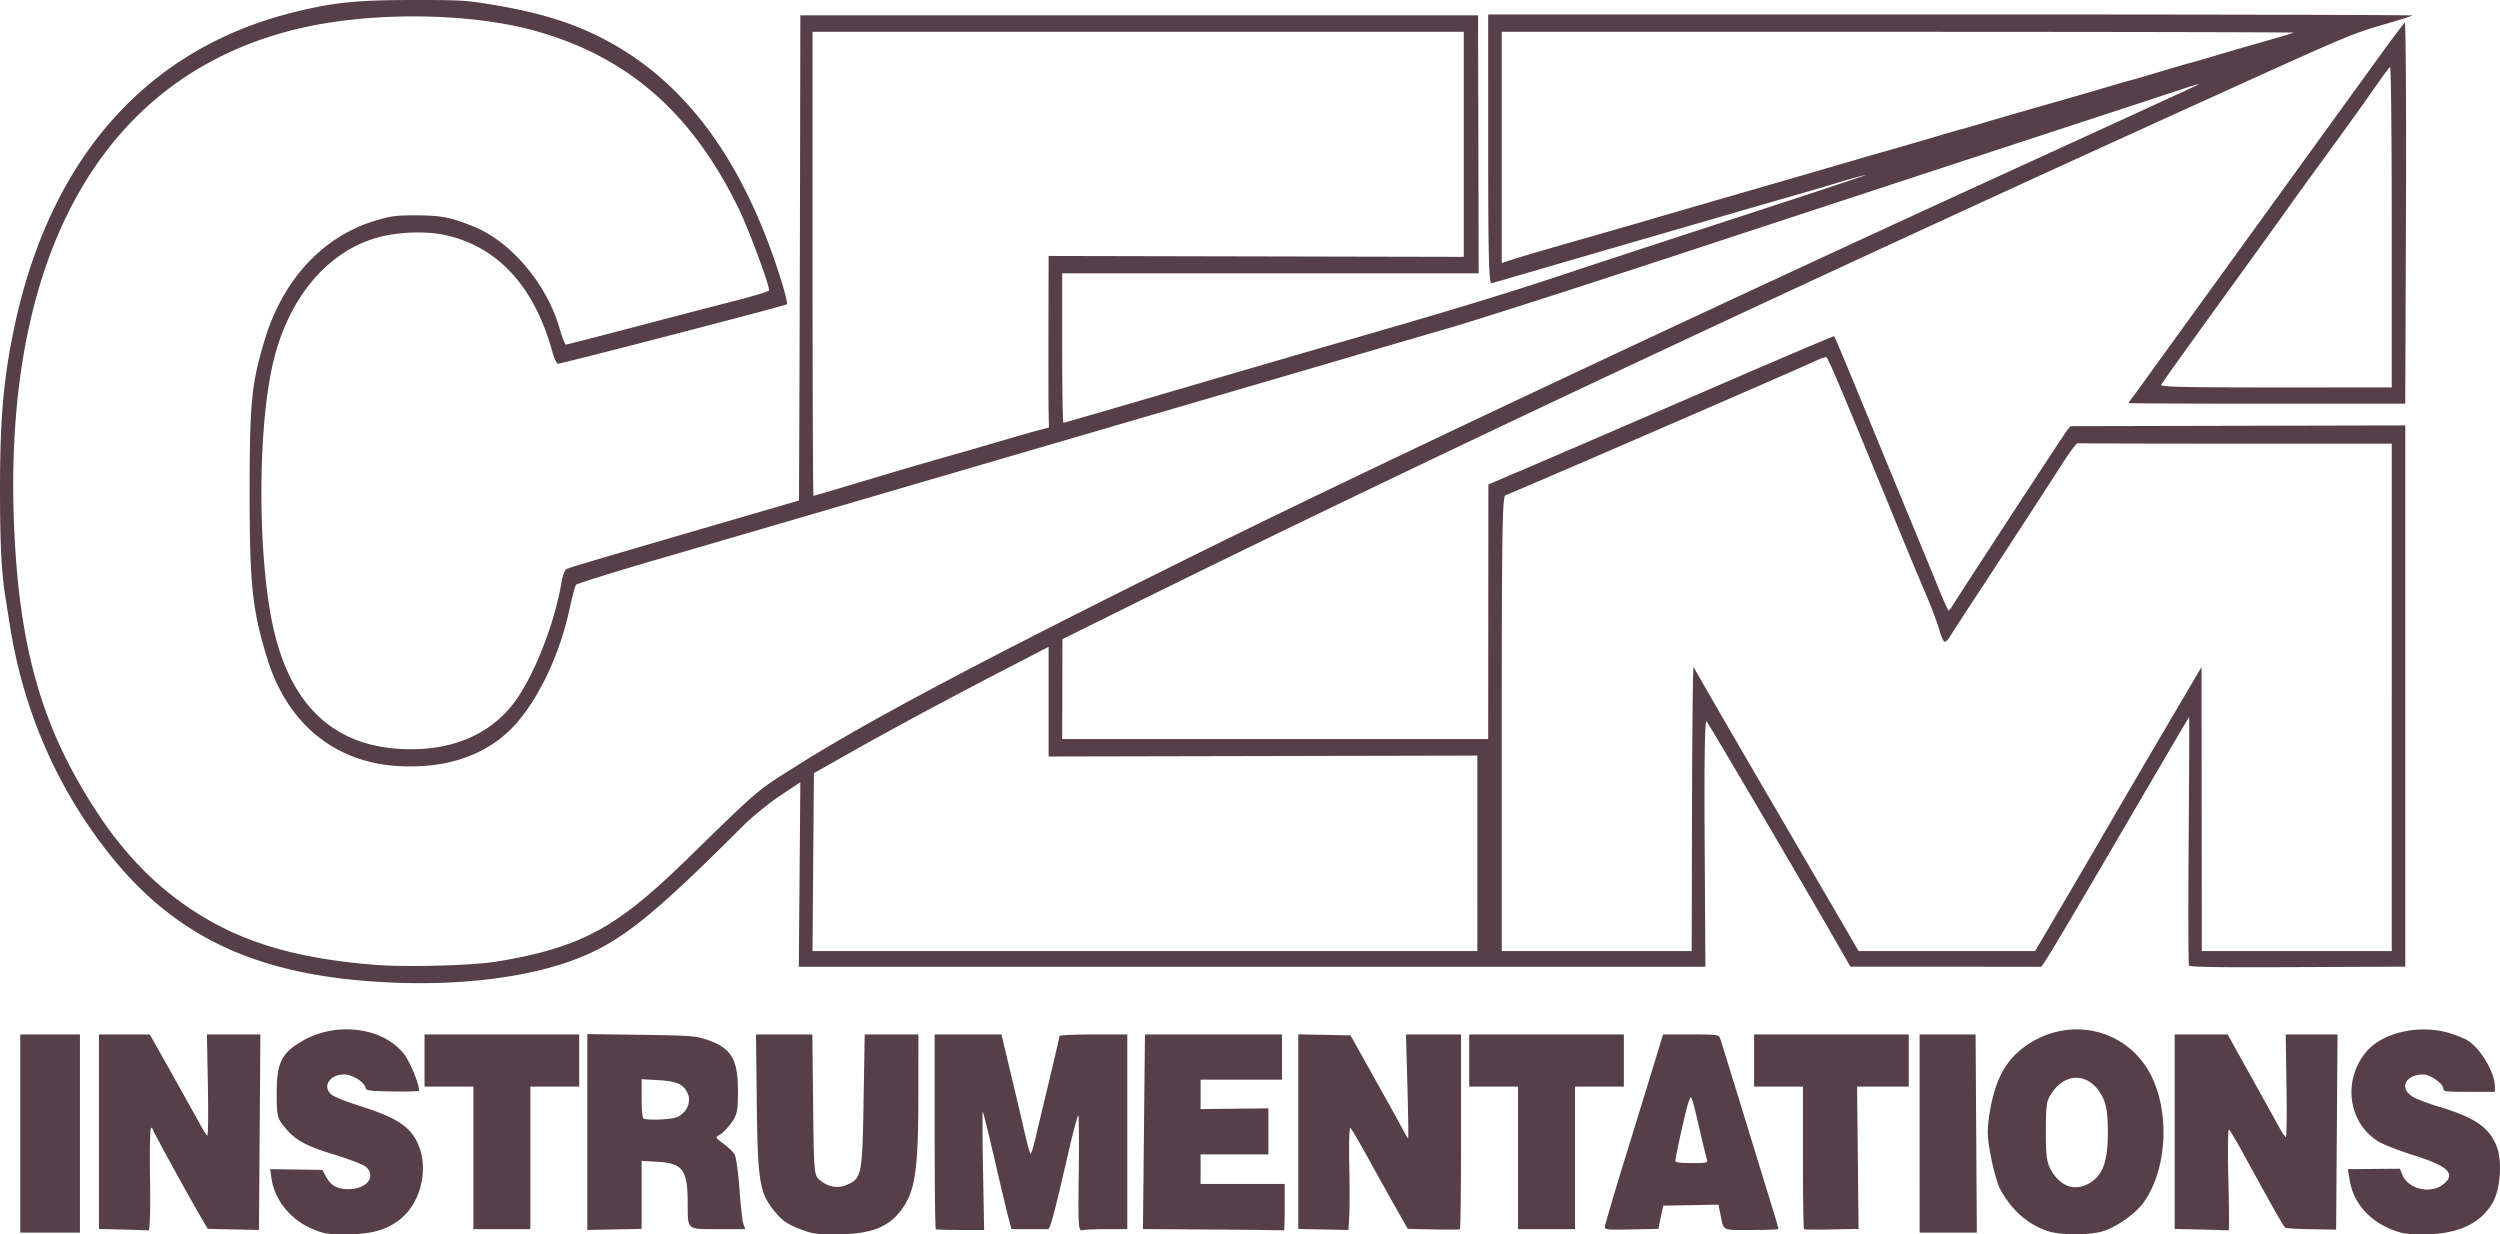 
<svg width="943.691" height="465.934" xmlns="http://www.w3.org/2000/svg">
    <path style="fill:#563f49;fill-opacity:1;stroke-width:5" d="M119.762 467.087c-7.996-3.392-13.983-10.703-15.21-18.572l-.613-3.936 9.858.14 9.858.138 1.269 2.365c1.905 3.549 4.281 4.9 8.614 4.9 6.863 0 10.596-4.744 6.604-8.394-.885-.81-6.369-2.93-12.186-4.714-11.28-3.459-14.883-5.547-19.223-11.141-2.06-2.655-2.306-3.952-2.312-12.155-.006-11.268 1.867-15.03 9.747-19.567 12.943-7.453 30.624-5.084 38.442 5.15 2.2 2.88 5.57 11.112 5.576 13.62.001.284-4.492.432-9.985.328-9.365-.176-10.006-.276-10.303-1.613-.445-1.999-5.126-4.806-8.016-4.806-5.538 0-8.402 4.668-4.703 7.665.973.79 5.687 2.67 10.475 4.18 11.409 3.6 16.678 6.414 19.9 10.63 7.344 9.615 4.401 26.255-5.872 33.197-5.005 3.382-10.212 4.644-19.23 4.661-7.03.013-8.225-.182-12.69-2.076zm183.846-.041c-4.33-1.674-6.23-2.978-8.843-6.068-6.048-7.153-6.77-11.293-7.113-40.833l-.307-26.402h21.27l.3 26.52c.29 25.77.36 26.57 2.452 28.369 3.083 2.65 6.738 3.338 10.144 1.909 5.735-2.407 5.99-3.653 6.448-31.38l.418-25.418h20.27l-.019 23.779c-.02 25.546-1.083 33.974-5.11 40.518-4.985 8.1-12.048 11.138-25.888 11.138-7.783 0-8.976-.182-14.022-2.132zm471.121.845c-7.537-2.583-13.749-8.157-17.86-16.027-.922-1.766-2.44-7.183-3.372-12.036-1.441-7.508-1.512-9.966-.473-16.468 2.187-13.682 6.871-21.493 16.144-26.921 16.436-9.62 36.65-3.744 44.942 13.065 7.044 14.28 5.74 35.468-2.929 47.595-2.987 4.178-9.876 9.111-15.112 10.822-5.195 1.697-16.346 1.682-21.34-.03zm16.394-18.295c4.737-3.033 6.513-8.16 6.513-18.791 0-6.718-.465-10.185-1.732-12.912-4.35-9.36-13.545-10.493-19.207-2.367-2.23 3.2-2.422 4.343-2.45 14.623-.025 9.083.312 11.778 1.813 14.534 3.609 6.623 9.428 8.522 15.063 4.913zm113.414 17.645c-8.567-3.48-14.21-10.141-15.587-18.4l-.71-4.262 9.814-.083 9.814-.083 1.019 2.422c2.2 5.233 10.355 7.201 15.124 3.65 5.276-3.927 2.288-7.028-10.67-11.073-5.54-1.729-11.609-4.078-13.489-5.22-11.534-7.004-13.723-23.245-4.583-34 6.138-7.221 19.783-10.32 31.047-7.05 2.535.737 5.692 1.985 7.015 2.774 4.839 2.887 10.397 12.143 10.397 17.316v2.158h-9.73c-8.918 0-9.73-.106-9.73-1.262 0-1.838-4.928-5.298-7.546-5.298-6.657 0-9.223 5.064-4.196 8.283 1.429.915 5.923 2.653 9.986 3.863 13.506 4.02 19.007 7.752 21.842 14.822 2.267 5.654 1.506 16.467-1.52 21.572-4.69 7.916-13.264 11.808-26.014 11.808-6.563 0-8.119-.246-12.283-1.937zM9.625 431.132v-37.389h22.533v74.779H9.625Zm716.965 0v-37.389h21.134l.232 37.39.232 37.389H726.59Zm-678.3 36.245-8.962-.218v-73.416H58.51l1.595 2.788c1.788 3.126 15.368 27.41 17.882 31.978.893 1.623 1.894 3.158 2.224 3.411.329.253.437-8.234.24-18.859l-.359-19.318H100.27L100 430.64l-.27 36.898-9.669-.209-9.668-.208-2.178-3.727c-5.256-8.996-18.402-32.94-18.402-33.517 0-.35-.346-.772-.769-.94-.422-.167-.616 8.523-.432 19.312.185 10.79-.045 19.556-.512 19.482-.466-.074-4.88-.233-9.81-.354zm175.398-36.813.002-36.974 20.229.278c18.205.25 20.65.42 24.453 1.688 9.634 3.215 12.163 7.27 12.163 19.506 0 7.539-.278 8.92-2.4 11.924-1.319 1.868-3.27 3.902-4.334 4.519-1.885 1.092-1.854 1.18 1.188 3.399 1.717 1.253 3.62 3.057 4.227 4.009.608.952 1.464 6.896 1.902 13.21.439 6.313 1.117 12.29 1.507 13.283l.71 1.804h-10.243c-12.173 0-11.458.63-11.516-10.168-.065-12.305-1.944-14.756-11.707-15.274l-5.694-.303v25.658l-10.245.207-10.244.208zm33.215-5.433c3.832-1.118 6.189-5.507 4.769-8.883-1.561-3.713-3.99-4.848-11.276-5.27l-6.221-.362v7.197c0 3.959.307 7.394.683 7.635 1.112.712 9.253.498 12.045-.317zm98.316 42.133c-.235-.15-.427-16.754-.427-36.897v-36.624h25.2l3.423 14.267c1.883 7.847 4.25 17.913 5.26 22.37 1.009 4.457 2.036 8.231 2.281 8.389.245.157 1.018-2.161 1.717-5.151.698-2.99 3.062-12.9 5.252-22.02s3.982-16.87 3.982-17.219c0-.376 5.223-.636 12.803-.636h12.803v73.467h-7.598c-4.179 0-8.368.189-9.308.42-1.58.388-1.689-1.235-1.42-21.3.16-11.945.08-21.854-.176-22.018-.256-.164-2.036 6.543-3.955 14.904-5.132 22.36-6.657 28.05-7.507 28.02-.42-.014-3.691-.026-7.27-.026h-6.508l-1.243-4.756c-.684-2.616-3.044-12.545-5.244-22.066-2.2-9.52-4.144-17.402-4.32-17.515-.176-.113-.135 9.89.092 22.23l.412 22.435h-8.91c-4.902 0-9.104-.123-9.339-.274zm104.694.11-26.494-.187.376-36.721.376-36.722h51.724v17.054h-30.728v11.108l12.803-.144 12.803-.144v17.386h-25.606v11.151h31.752v8.855c0 4.87-.115 8.787-.256 8.703-.141-.084-12.179-.236-26.75-.339zm41.601-.025-9.474-.188v-73.465l9.862.188 9.862.187 6.055 10.824c8.161 14.589 11.94 21.4 13.832 24.926.87 1.623 1.71 3.04 1.867 3.15.156.11.037-8.672-.265-19.514l-.548-19.714h20.789v36.624c0 20.143-.19 36.747-.422 36.897-.232.15-4.76.18-10.06.067l-9.638-.206-4.895-8.649A2022.003 2022.003 0 0 1 518 439.66c-3.07-5.592-5.904-10.375-6.297-10.628-.394-.253-.578 5.945-.41 13.775.168 7.83.168 16.597 0 19.483l-.306 5.248zm106.262-.993c.001-.65 3.436-12.309 7.632-25.91 4.196-13.6 9.137-29.672 10.979-35.715l3.35-10.988h10.51c10.06 0 10.533.064 11.042 1.476.292.812 4.244 13.578 8.781 28.37 4.538 14.792 9.377 30.562 10.755 35.045 1.377 4.484 2.504 8.321 2.503 8.528 0 .207-4.6.376-10.218.376-11.542 0-10.349.649-11.804-6.418l-.646-3.138-10.43.186-10.43.186-.922 4.387-.921 4.386-10.092.205c-9.155.187-10.09.096-10.089-.976zm38.487-25.548c-.261-.812-1.456-5.756-2.655-10.987-1.198-5.232-2.443-10.25-2.766-11.151-.587-1.636-.59-1.636-1.407.327-.798 1.918-5.03 20.832-5.028 22.467.001.565 1.918.82 6.167.82 5.851 0 6.14-.075 5.69-1.476zm36.707 26.456c-.232-.15-.422-12.326-.422-27.057v-26.785h-18.436V393.743h58.381V413.422H702.988l.278 26.854.279 26.854-10.076.204c-5.542.112-10.267.08-10.499-.07zm149.884.113-9.986-.215V393.743h19.997l8.85 15.907c4.868 8.749 9.695 17.457 10.727 19.35 1.032 1.895 2.114 3.445 2.404 3.445.29 0 .393-8.707.228-19.35l-.3-19.352H884.34l-.264 36.831-.265 36.83-9.218-.137c-5.07-.076-9.544-.344-9.943-.595-.682-.43-4.26-6.726-15.72-27.668-2.665-4.87-5.17-9.09-5.567-9.379-.397-.287-.497 8.199-.224 18.859.274 10.66.32 19.32.1 19.244-.218-.075-4.891-.233-10.384-.351zm-652.182-27.061v-26.894h-18.436V393.743H220.618V413.422H202.18v53.788h-21.509zm394.331 0v-26.894h-18.436V393.743h58.381V413.422h-18.436v53.788h-21.509Zm-428.13-66.317c-49.357-2.671-80.497-17.78-105.994-51.426-18.59-24.532-30.436-52.72-35.286-83.962-.616-3.968-1.335-8.543-1.599-10.167C2.546 219.526 2 208.764 1.98 188.76c-.027-26.715 1.217-41.563 5.056-60.347C20.39 63.062 57.4 21.237 113.93 7.61c14.517-3.5 22.824-4.328 43.696-4.357 17.84-.025 20.334.118 29.945 1.718 18.645 3.103 31.214 7.049 43.576 13.68 29.924 16.05 51.356 45.297 65.3 89.11 1.743 5.478 2.899 10.134 2.567 10.346-1.03.66-84.923 22.44-86.436 22.44-.468 0-1.446-2.14-2.173-4.756-6.79-24.444-20.452-39.33-40.17-43.768-7.384-1.662-18.116-1.272-25.938.944-18.528 5.248-33.002 22.292-38.904 45.816-6.505 25.925-6.275 78.09.46 104.42 6.982 27.295 22.872 41.55 47.676 42.774 18.124.893 32.715-4.96 42.022-16.858 7.661-9.795 15.777-30.21 18.44-46.385.369-2.238 1.204-4.35 1.856-4.69 1.073-.563 11.126-3.536 69.552-20.564l18.18-5.3.154-37.131c.084-20.423.199-61.632.256-91.576l.103-54.444h255.815l.122 48.704.122 48.704h-157.22v28.206c0 15.514.21 28.206.466 28.206.257 0 19.73-5.644 43.274-12.543 23.544-6.9 49.721-14.535 58.17-16.969 47.113-13.57 63.916-18.685 91.67-27.905 10.422-3.462 39.343-12.938 64.27-21.058 24.928-8.12 45.323-14.88 45.323-15.023 0-.143-4.494 1.089-9.986 2.737-5.493 1.648-11.83 3.516-14.083 4.152-5.582 1.573-75.665 21.89-97.815 28.356-9.858 2.878-18.5 5.387-19.204 5.575-1.018.272-1.28-10.093-1.28-50.564V8.701h174.802c96.142 0 174.526.178 174.187.395-.34.217-5.464 1.809-11.39 3.537-11.338 3.308-14.042 4.447-59.007 24.843-164.992 74.84-308.457 142.267-416.563 195.78l-22.743 11.259-.046 18.858-.045 18.859h160.805l.035-48.048.035-48.049 17.12-7.312c9.417-4.021 38.705-16.666 65.085-28.1 26.38-11.432 48.115-20.687 48.3-20.565.184.122 4.1 9.372 8.7 20.556a24989.211 24989.211 0 0 0 20.01 48.54c3.726 9.02 8.402 20.384 10.39 25.254 1.99 4.87 3.79 8.97 4.002 9.11.212.141.81-.45 1.33-1.311 2.525-4.185 42.504-65.388 43.564-66.69l1.217-1.496 63.202-.144 63.201-.144v204.299l-40.588.179c-31.195.137-40.699-.007-41.067-.622-.263-.44-.32-21.741-.125-47.337.194-25.596.268-46.483.164-46.416-.105.066-7.86 13.25-17.234 29.299-32.83 56.203-38.08 65.004-38.748 64.965-.37-.021-16.69-.042-36.266-.047l-35.592-.008-5.547-9.667c-13.035-22.716-47.845-81.913-48.761-82.923-.656-.723-.903 15.037-.718 45.752l.282 46.854H303.512l.29-34.817.29-34.818-7.708 5.136c-4.24 2.825-10.462 7.89-13.827 11.255-33.978 33.982-46.192 43.768-62.6 50.151-18.688 7.27-44.805 10.462-73.084 8.931zm40.457-7.494c4.507-.596 11.832-1.98 16.278-3.077 21.96-5.416 34.363-13.103 57.444-35.605 27.796-27.098 26.3-25.818 41.15-35.195 27.736-17.514 71.11-40.478 153.366-81.197 63.172-31.272 191.92-91.85 308.407-145.108 36.053-16.484 66.472-30.447 67.599-31.03 1.127-.583-1.408.095-5.633 1.505-4.225 1.411-19.205 6.338-33.288 10.95C757.37 59.3 705.876 76.2 630.312 101.028c-35.208 11.569-71.85 23.303-81.427 26.077-15.47 4.48-22.402 6.508-48.651 14.23-3.662 1.077-21.868 6.399-40.457 11.826a194186.908 194186.908 0 0 0-139.809 40.864c-19.434 5.69-49.854 14.57-67.6 19.732-17.744 5.163-32.566 9.768-32.937 10.233-.372.465-1.435 4.388-2.363 8.717-3.445 16.062-10.31 31.389-18.791 41.954-10.262 12.782-26.305 18.952-46.155 17.752-23.79-1.439-41.573-15.988-49.134-40.198-5.813-18.614-6.821-28.2-6.776-64.44.04-32.98.732-39.792 5.72-56.344 6.813-22.61 21.982-38.96 41.603-44.844 6.11-1.832 7.944-2.073 15.628-2.048 9.434.03 13.227.783 21.892 4.344 13.974 5.743 27.384 21.736 32.156 38.347.963 3.355 2.026 6.1 2.361 6.1.336 0 11.633-2.898 25.105-6.441 13.472-3.543 30.602-8.003 38.066-9.91 7.464-1.908 13.571-3.745 13.571-4.082 0-2.356-7.666-22.983-11.412-30.707-17.514-36.109-41.65-57.32-76.424-67.162-24.17-6.841-60.247-7.468-87.381-1.518C40.67 30.269 1.353 100.228 7.617 208.313c2.494 43.017 11.347 71.841 31.367 102.125 10.601 16.035 22.613 28.1 37.223 37.389 18.011 11.45 38.175 17.311 67.593 19.648 10.635.845 33.687.331 43.53-.97zm372.31-41.144v-36.897l-80.915.175-80.915.176v-41.412l-16.131 8.357c-22.775 11.797-42.575 22.442-58.638 31.525l-13.827 7.818-.265 33.577-.266 33.578H559.64zm81.033-17.383c.065-29.854.34-53.69.612-52.968.272.722 13.153 23.008 28.626 49.524 15.473 26.517 29.37 50.35 30.883 52.961l2.75 4.749 33.323.007 33.323.007 11.653-19.843c6.41-10.913 14.553-24.86 18.097-30.993 3.543-6.134 12.434-21.335 19.758-33.782l13.315-22.63.049 53.624.048 53.624h71.697V170.72h-58.894c-32.391 0-59.237-.074-59.656-.164-.42-.09-3.123 3.525-6.006 8.035-5.551 8.683-25.1 38.732-35.206 54.116-3.318 5.05-6.512 9.995-7.097 10.987-.586.992-1.435 1.804-1.888 1.804-.452 0-1.36-1.993-2.018-4.428-.657-2.435-3.085-8.855-5.395-14.267a1609.152 1609.152 0 0 1-7.158-17.054c-25.59-62.396-29.244-71.083-30.151-71.664-.254-.162-1.99.433-3.858 1.323-6.228 2.967-115.779 50.432-117.212 50.784-1.188.292-1.41 13.892-1.41 86.206v85.859h71.696zm-320.6-120.771c23.382-7.01 27.536-8.232 40.353-11.882 7.323-2.086 17.002-4.889 21.509-6.229 4.506-1.34 9.947-2.89 12.09-3.443l3.897-1.007-.12-6.31c-.065-3.47-.09-18.047-.055-32.392l.063-26.082 78.354.172 78.355.172V15.261H308.701v87.569c0 48.163.162 87.57.36 87.57.2 0 5.154-1.437 11.011-3.193zm261.597-88.65a3051.104 3051.104 0 0 1 20.475-5.894c7.324-2.083 16.542-4.739 20.485-5.902a6129.563 6129.563 0 0 1 22.79-6.634l31.238-9.038c8.591-2.485 18.846-5.471 22.79-6.636a1767.546 1767.546 0 0 1 15.875-4.58 1538.313 1538.313 0 0 0 17.77-5.171c4.985-1.49 9.203-2.708 9.373-2.708.17 0 4.34-1.204 9.268-2.676 4.928-1.472 15.045-4.4 22.483-6.508 7.437-2.107 17.554-5.035 22.482-6.507 4.928-1.472 9.11-2.676 9.292-2.676.182 0 5.242-1.476 11.244-3.28 6.002-1.803 11.061-3.28 11.244-3.28.182 0 4.274-1.177 9.093-2.616 4.819-1.44 13.482-3.957 19.251-5.595 5.77-1.638 10.701-3.114 10.959-3.279.258-.165-66.895-.306-149.228-.312l-149.696-.012v87.283l2.826-.936c1.555-.515 6.048-1.885 9.986-3.044zm223.786 56.85c0-.125.659-1.085 1.464-2.132.806-1.048 3.052-4.119 4.993-6.825 1.94-2.705 8.018-11.118 13.505-18.694 11.377-15.708 20.877-28.832 48.432-66.907a98072.194 98072.194 0 0 1 27.307-37.715c4.313-5.951 8.166-11.028 8.562-11.282.397-.254.602 31.993.456 71.66l-.265 72.122h-52.227c-28.725 0-52.227-.102-52.227-.227zm99.35-66.586c0-33.363-.28-60.48-.625-60.259-.345.22-2.135 2.557-3.978 5.193-6.661 9.525-13.773 19.44-22.02 30.702-4.623 6.313-10.385 14.283-12.804 17.71-2.419 3.428-14.124 19.663-26.012 36.078-11.888 16.415-21.616 30.051-21.617 30.303-.005.782 9.437.965 48.904.949l38.153-.016z" transform="translate(-1.979 -3.25)"/>
</svg>
